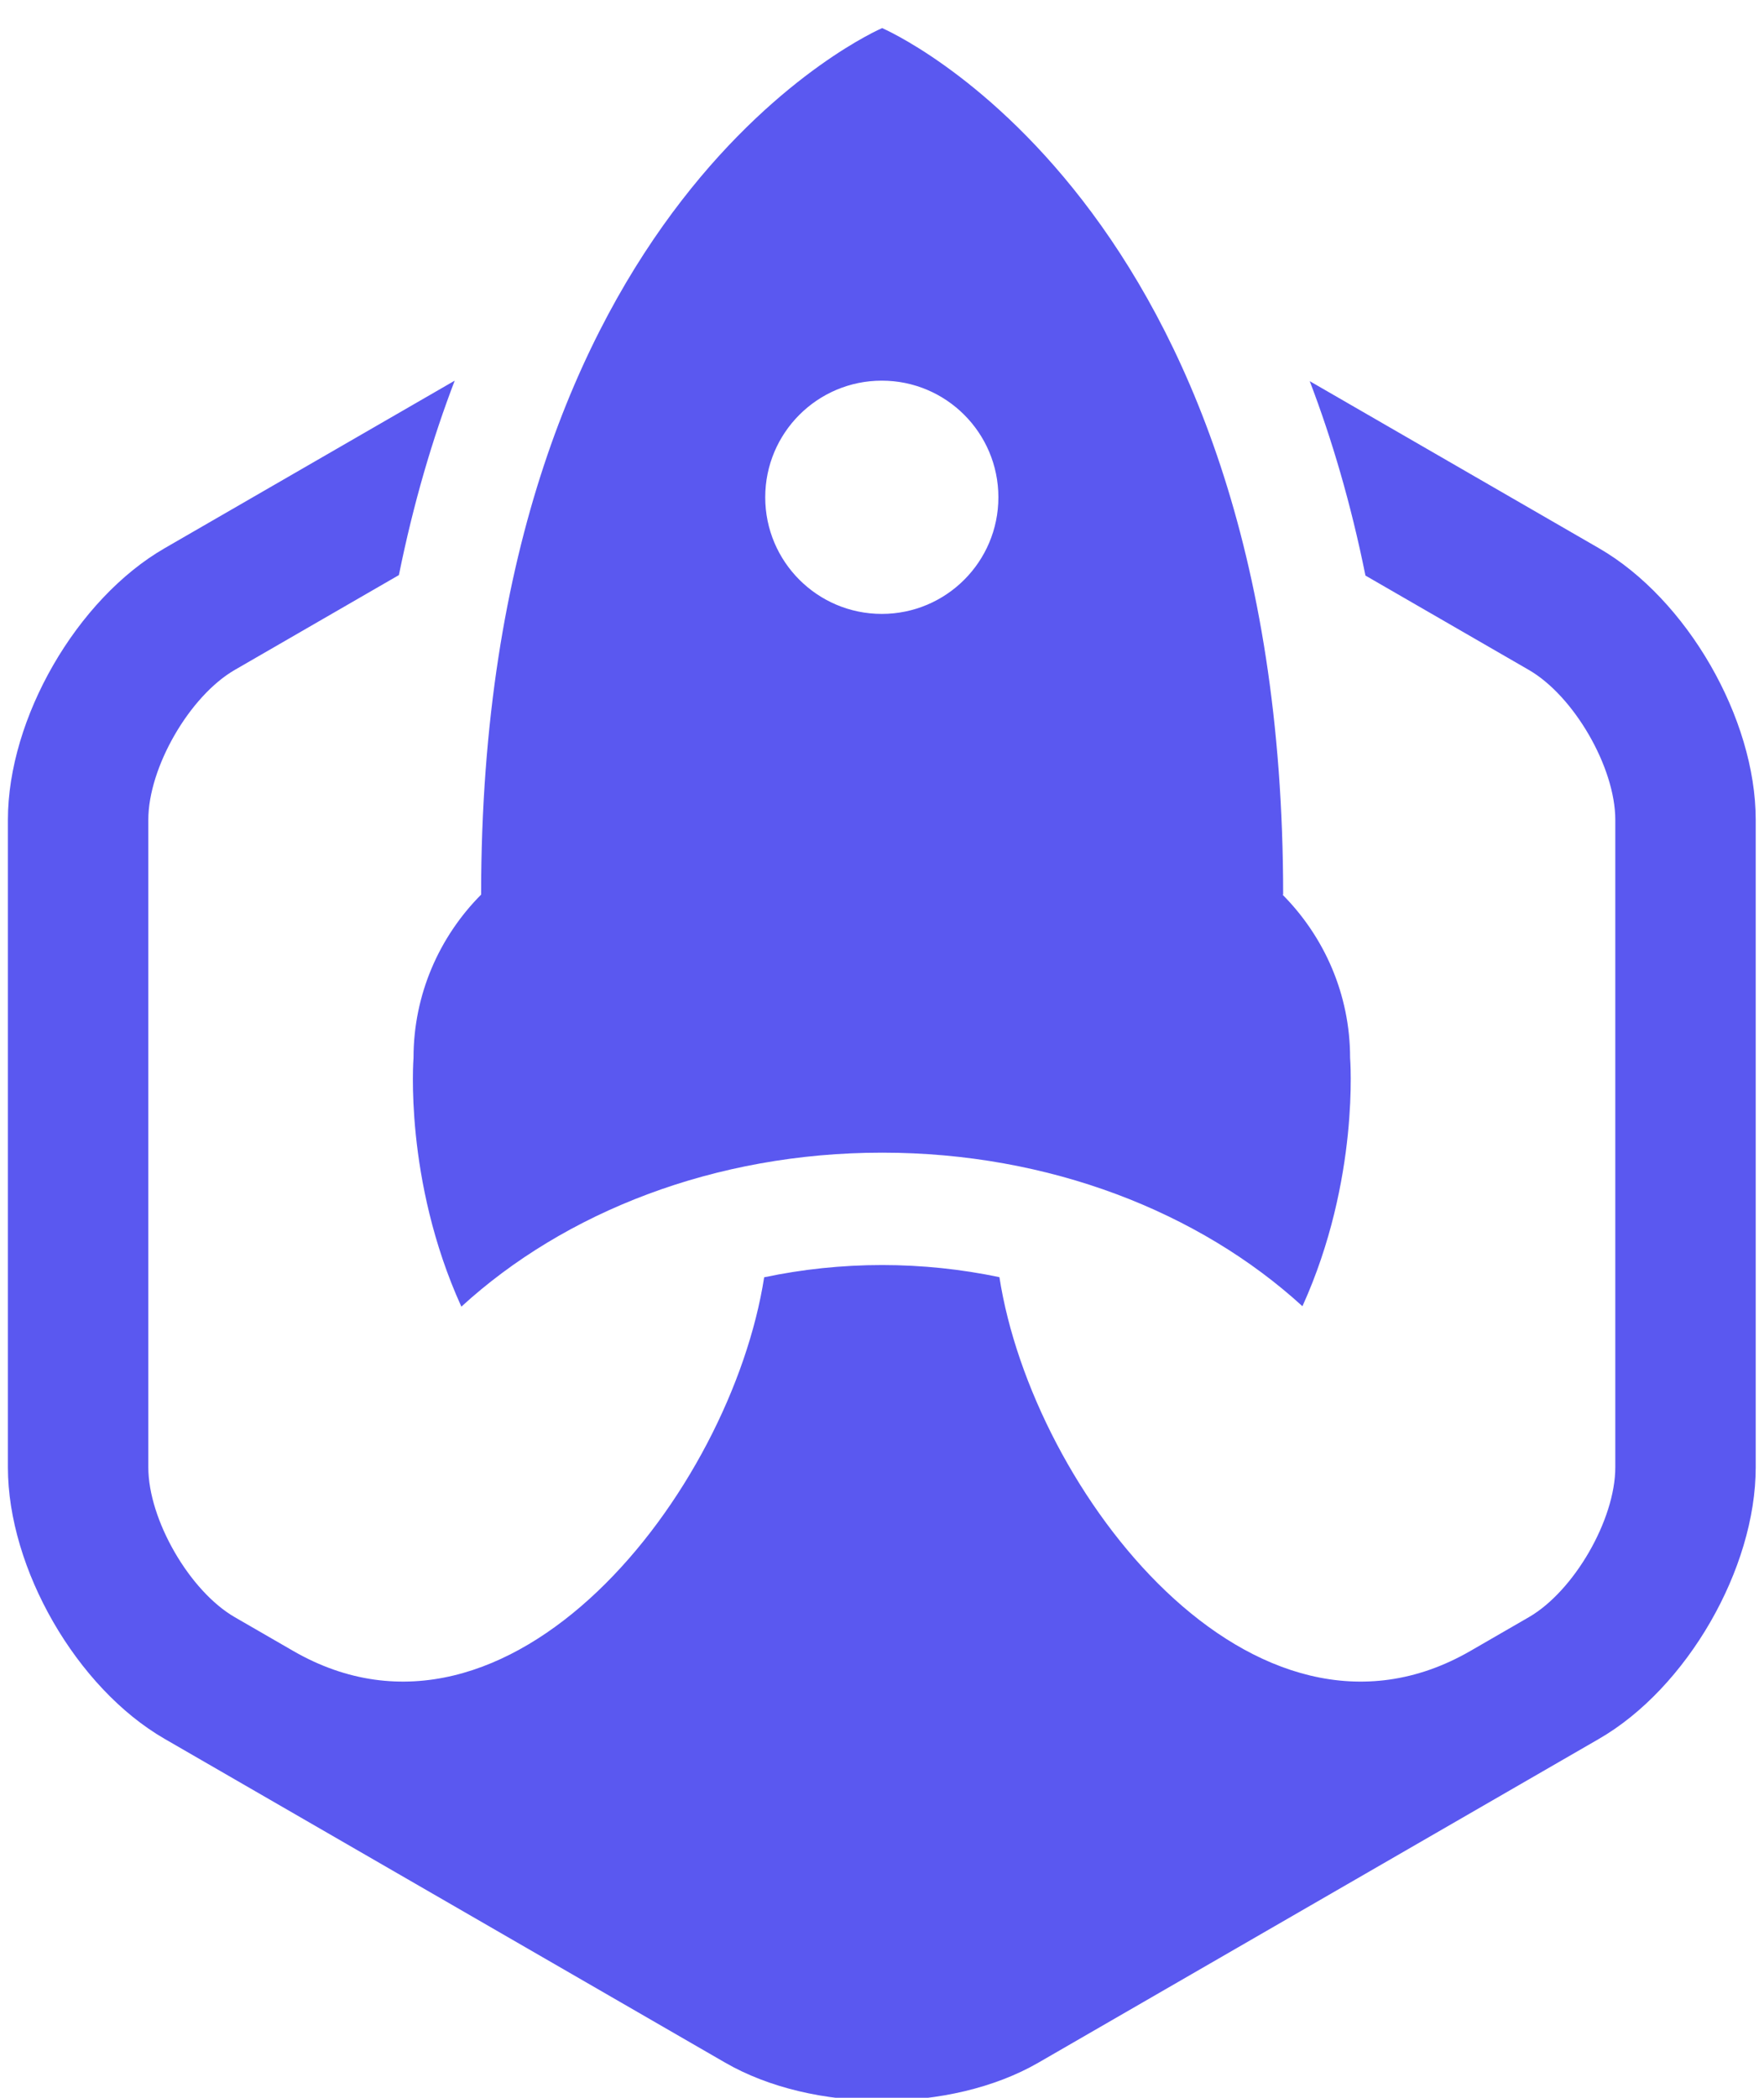 <?xml version="1.0" encoding="UTF-8" standalone="no"?>
<!DOCTYPE svg PUBLIC "-//W3C//DTD SVG 1.1//EN" "http://www.w3.org/Graphics/SVG/1.1/DTD/svg11.dtd">
<svg width="100%" height="100%" viewBox="0 0 53 63" version="1.1" xmlns="http://www.w3.org/2000/svg" xmlns:xlink="http://www.w3.org/1999/xlink" xml:space="preserve" xmlns:serif="http://www.serif.com/" style="fill-rule:evenodd;clip-rule:evenodd;stroke-linejoin:round;stroke-miterlimit:2;">
    <g transform="matrix(1,0,0,1,-1915,-269)">
        <g transform="matrix(1,0,0,1,1490,0)">
            <g transform="matrix(0.545,0,0,0.545,14.332,154.237)">
                <path d="M841.671,240.785L825.724,231.578C826.942,234.766 827.995,238.325 828.795,242.29L837.8,247.489C840.296,248.93 842.569,252.867 842.569,255.749L842.569,291.429C842.569,294.311 840.296,298.248 837.8,299.689L834.586,301.545C822.63,308.448 810.454,292.771 808.616,280.951C806.528,280.514 804.357,280.283 802.15,280.283C799.929,280.283 797.746,280.516 795.647,280.958C793.806,292.777 781.632,308.446 769.679,301.545L766.464,299.689C763.968,298.248 761.696,294.311 761.696,291.429L761.696,255.748C761.696,252.867 763.968,248.929 766.464,247.488L775.51,242.264C776.313,238.298 777.366,234.739 778.587,231.55L762.594,240.784C757.749,243.581 753.955,250.154 753.955,255.748L753.955,291.429C753.955,297.023 757.749,303.596 762.594,306.392L793.493,324.232C795.915,325.631 799.024,326.33 802.132,326.33C805.24,326.33 808.349,325.631 810.771,324.232L841.671,306.392C846.515,303.595 850.31,297.022 850.31,291.429L850.31,255.748C850.31,250.155 846.515,243.582 841.671,240.785ZM827.949,268.866C827.949,265.368 826.523,262.188 824.225,259.875L824.258,259.875C824.258,221.542 802.15,212.123 802.15,212.123C802.15,212.123 780.045,221.541 780.043,259.871C777.743,262.184 776.316,265.366 776.316,268.866C776.316,268.866 775.772,275.581 778.954,282.576C784.638,277.372 792.921,274.09 802.15,274.09C811.366,274.09 819.638,277.362 825.321,282.553C828.492,275.566 827.949,268.866 827.949,268.866ZM802.132,244.403C798.583,244.403 795.706,241.526 795.706,237.977C795.706,234.427 798.583,231.55 802.132,231.55C805.682,231.55 808.559,234.428 808.559,237.977C808.559,241.526 805.682,244.403 802.132,244.403Z" style="fill:rgb(90,88,240);"/>
            </g>
        </g>
    </g>
</svg>

